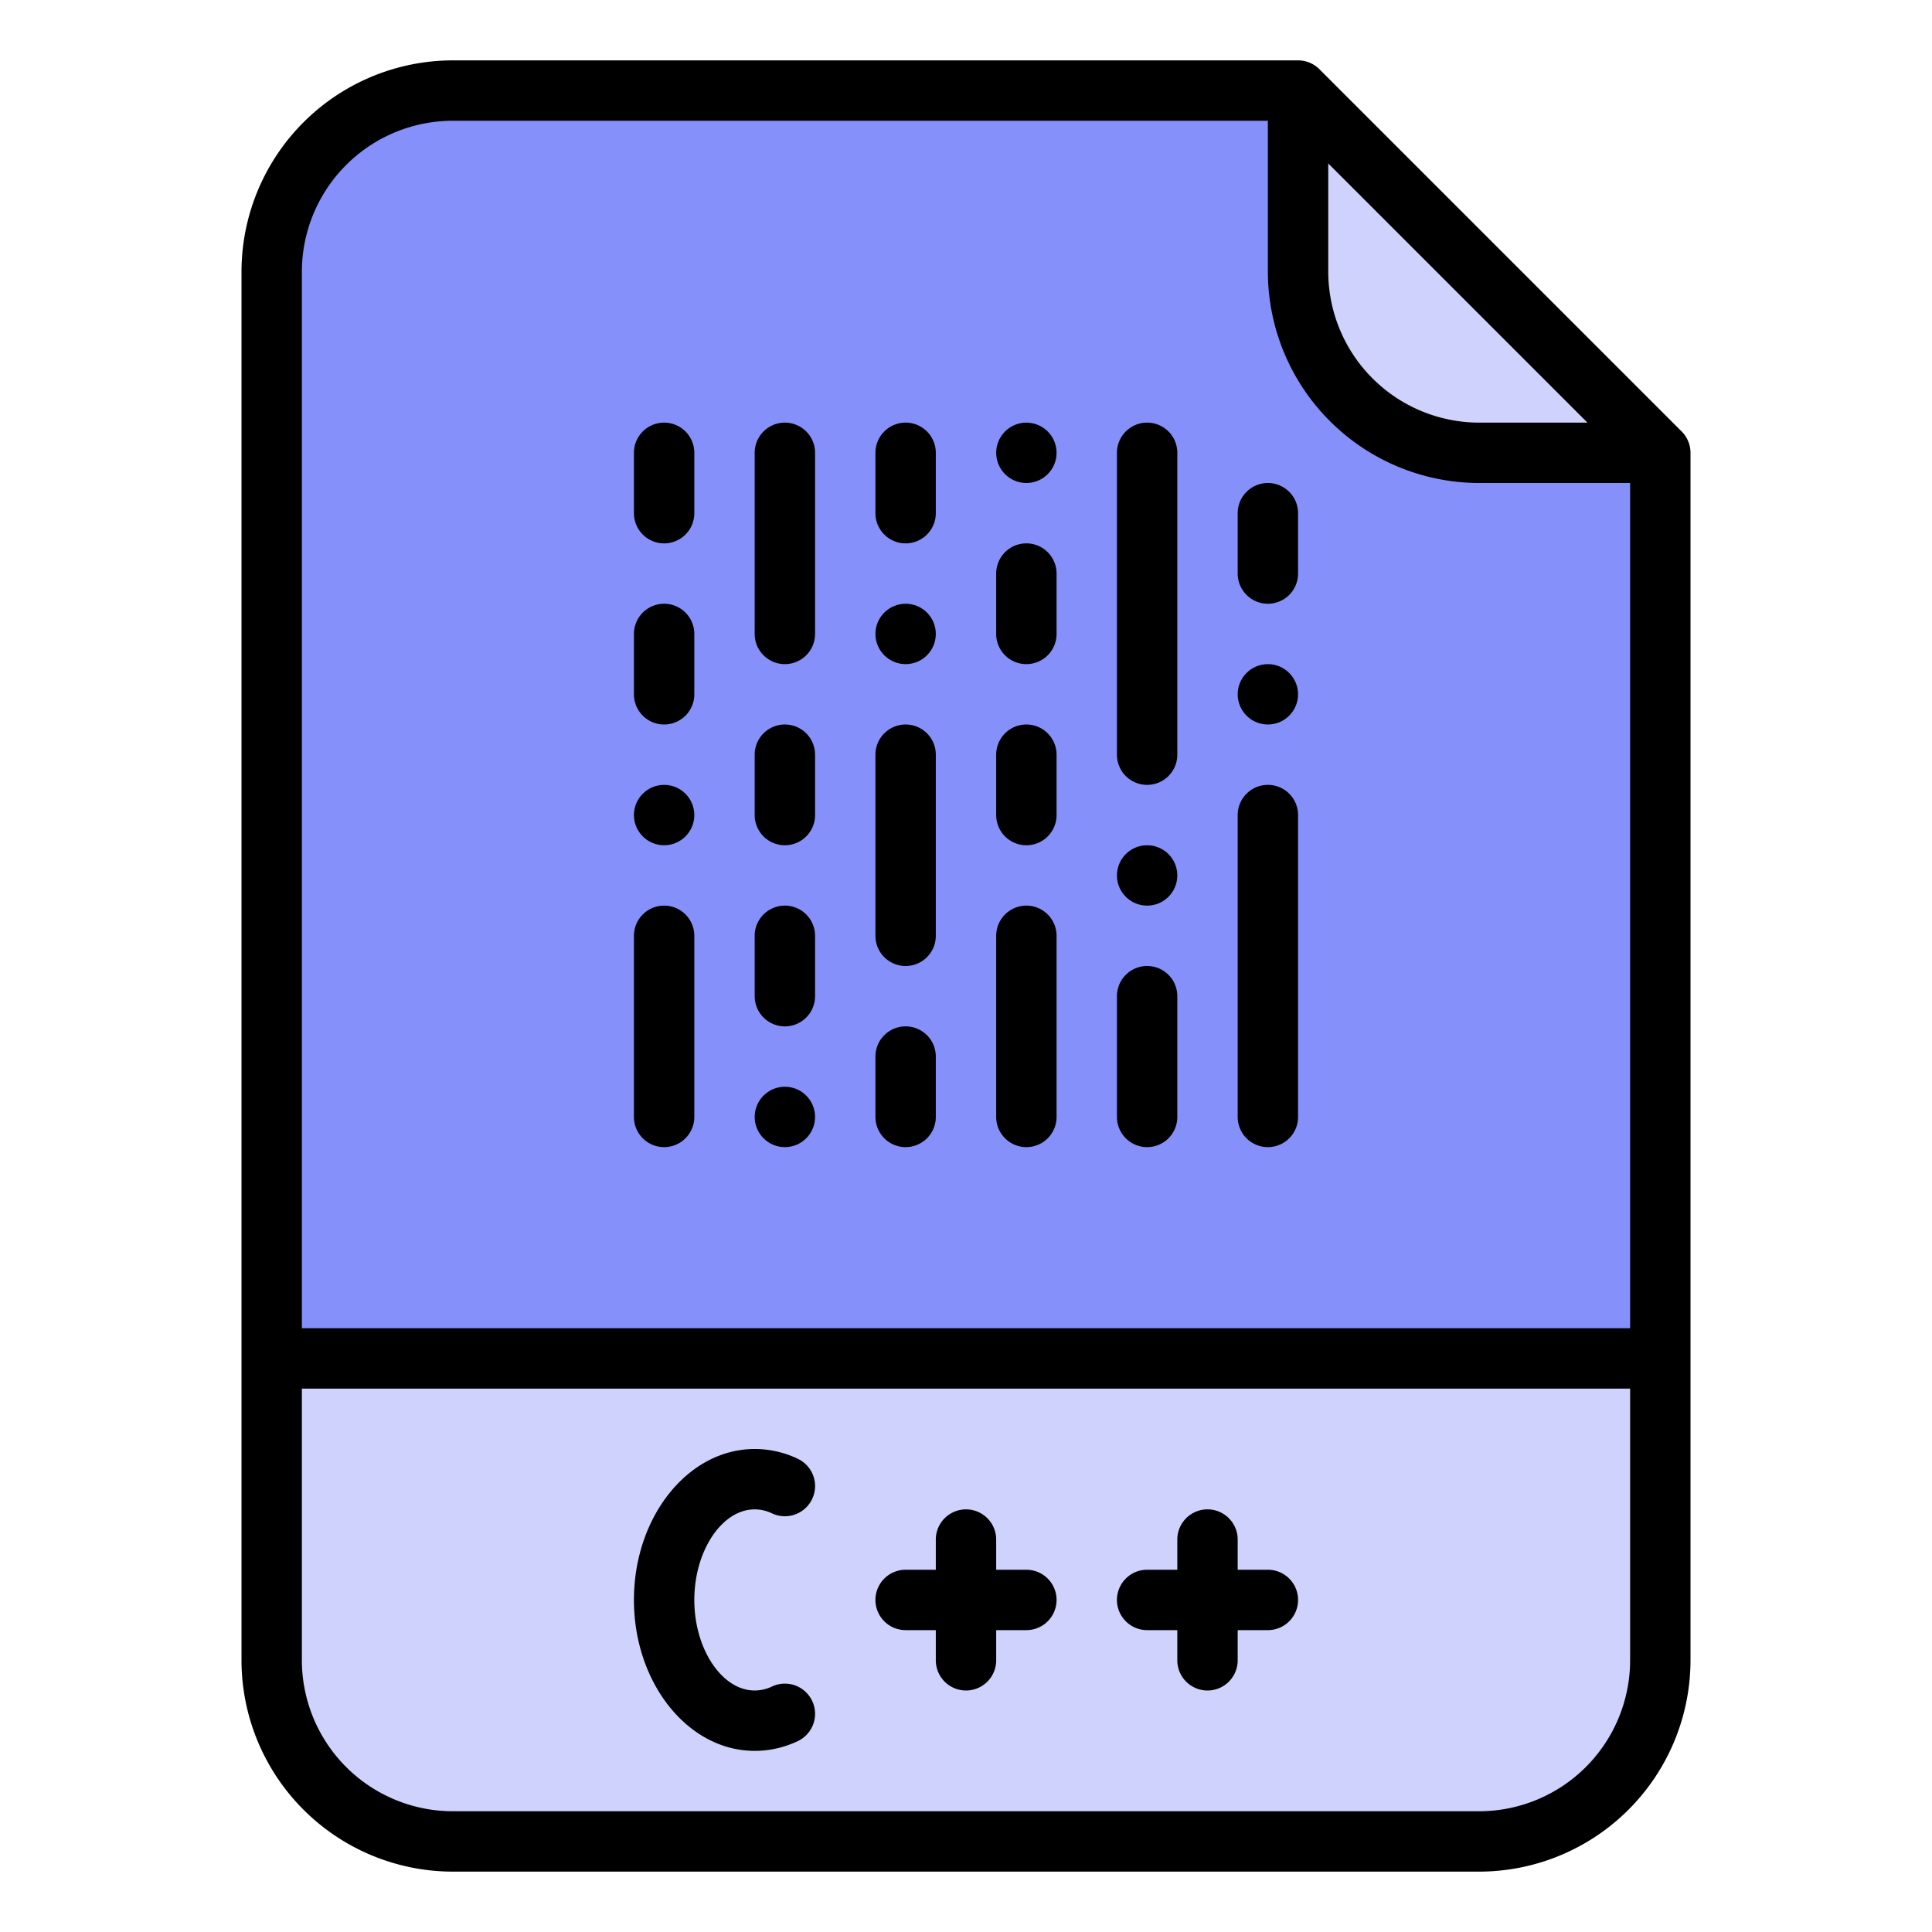 <svg id="Filled" height="512" viewBox="0 0 512 512" width="512" xmlns="http://www.w3.org/2000/svg"><path d="m392 488h-272a48 48 0 0 1 -48-48v-368a48 48 0 0 1 48-48h224l96 96v320a48 48 0 0 1 -48 48z" fill="#8690fa"/><path d="m72 360h368a0 0 0 0 1 0 0v80a48 48 0 0 1 -48 48h-272a48 48 0 0 1 -48-48v-80a0 0 0 0 1 0 0z" fill="#cfd2fc"/><path d="m440 120h-48a48 48 0 0 1 -48-48v-48z" fill="#cfd2fc"/><path d="m349.657 18.343a8 8 0 0 0 -5.657-2.343h-224a56.063 56.063 0 0 0 -56 56v368a56.063 56.063 0 0 0 56 56h272a56.063 56.063 0 0 0 56-56v-320a8 8 0 0 0 -2.343-5.657zm2.343 24.97 68.687 68.687h-28.687a40.045 40.045 0 0 1 -40-40zm-232-11.313h216v40a56.063 56.063 0 0 0 56 56h40v224h-352v-280a40.045 40.045 0 0 1 40-40zm272 448h-272a40.045 40.045 0 0 1 -40-40v-72h352v72a40.045 40.045 0 0 1 -40 40z"/><path d="m200 400a10.689 10.689 0 0 1 4.589 1.058 8 8 0 0 0 6.822-14.473 26.586 26.586 0 0 0 -11.411-2.585c-17.645 0-32 17.944-32 40s14.355 40 32 40a26.587 26.587 0 0 0 11.412-2.585 8 8 0 0 0 -6.824-14.473 10.678 10.678 0 0 1 -4.588 1.058c-8.673 0-16-10.99-16-24s7.327-24 16-24z"/><path d="m272 416h-8v-8a8 8 0 0 0 -16 0v8h-8a8 8 0 0 0 0 16h8v8a8 8 0 0 0 16 0v-8h8a8 8 0 0 0 0-16z"/><path d="m336 416h-8v-8a8 8 0 0 0 -16 0v8h-8a8 8 0 0 0 0 16h8v8a8 8 0 0 0 16 0v-8h8a8 8 0 0 0 0-16z"/><path d="m240 144a8 8 0 0 0 8-8v-16a8 8 0 0 0 -16 0v16a8 8 0 0 0 8 8z"/><path d="m208 176a8 8 0 0 0 8-8v-48a8 8 0 0 0 -16 0v48a8 8 0 0 0 8 8z"/><path d="m176 304a8 8 0 0 0 8-8v-48a8 8 0 0 0 -16 0v48a8 8 0 0 0 8 8z"/><path d="m336 304a8 8 0 0 0 8-8v-80a8 8 0 0 0 -16 0v80a8 8 0 0 0 8 8z"/><path d="m176 192a8 8 0 0 0 8-8v-16a8 8 0 0 0 -16 0v16a8 8 0 0 0 8 8z"/><path d="m208 272a8 8 0 0 0 8-8v-16a8 8 0 0 0 -16 0v16a8 8 0 0 0 8 8z"/><circle cx="208" cy="296" r="8"/><circle cx="176" cy="216" r="8"/><circle cx="240" cy="168" r="8"/><path d="m240 256a8 8 0 0 0 8-8v-48a8 8 0 0 0 -16 0v48a8 8 0 0 0 8 8z"/><path d="m208 224a8 8 0 0 0 8-8v-16a8 8 0 0 0 -16 0v16a8 8 0 0 0 8 8z"/><circle cx="336" cy="184" r="8"/><path d="m272 304a8 8 0 0 0 8-8v-48a8 8 0 0 0 -16 0v48a8 8 0 0 0 8 8z"/><path d="m272 176a8 8 0 0 0 8-8v-16a8 8 0 0 0 -16 0v16a8 8 0 0 0 8 8z"/><circle cx="272" cy="120" r="8"/><path d="m272 224a8 8 0 0 0 8-8v-16a8 8 0 0 0 -16 0v16a8 8 0 0 0 8 8z"/><path d="m176 144a8 8 0 0 0 8-8v-16a8 8 0 0 0 -16 0v16a8 8 0 0 0 8 8z"/><path d="m304 208a8 8 0 0 0 8-8v-80a8 8 0 0 0 -16 0v80a8 8 0 0 0 8 8z"/><circle cx="304" cy="232" r="8"/><path d="m304 304a8 8 0 0 0 8-8v-32a8 8 0 0 0 -16 0v32a8 8 0 0 0 8 8z"/><path d="m240 304a8 8 0 0 0 8-8v-16a8 8 0 0 0 -16 0v16a8 8 0 0 0 8 8z"/><path d="m336 160a8 8 0 0 0 8-8v-16a8 8 0 0 0 -16 0v16a8 8 0 0 0 8 8z"/></svg>